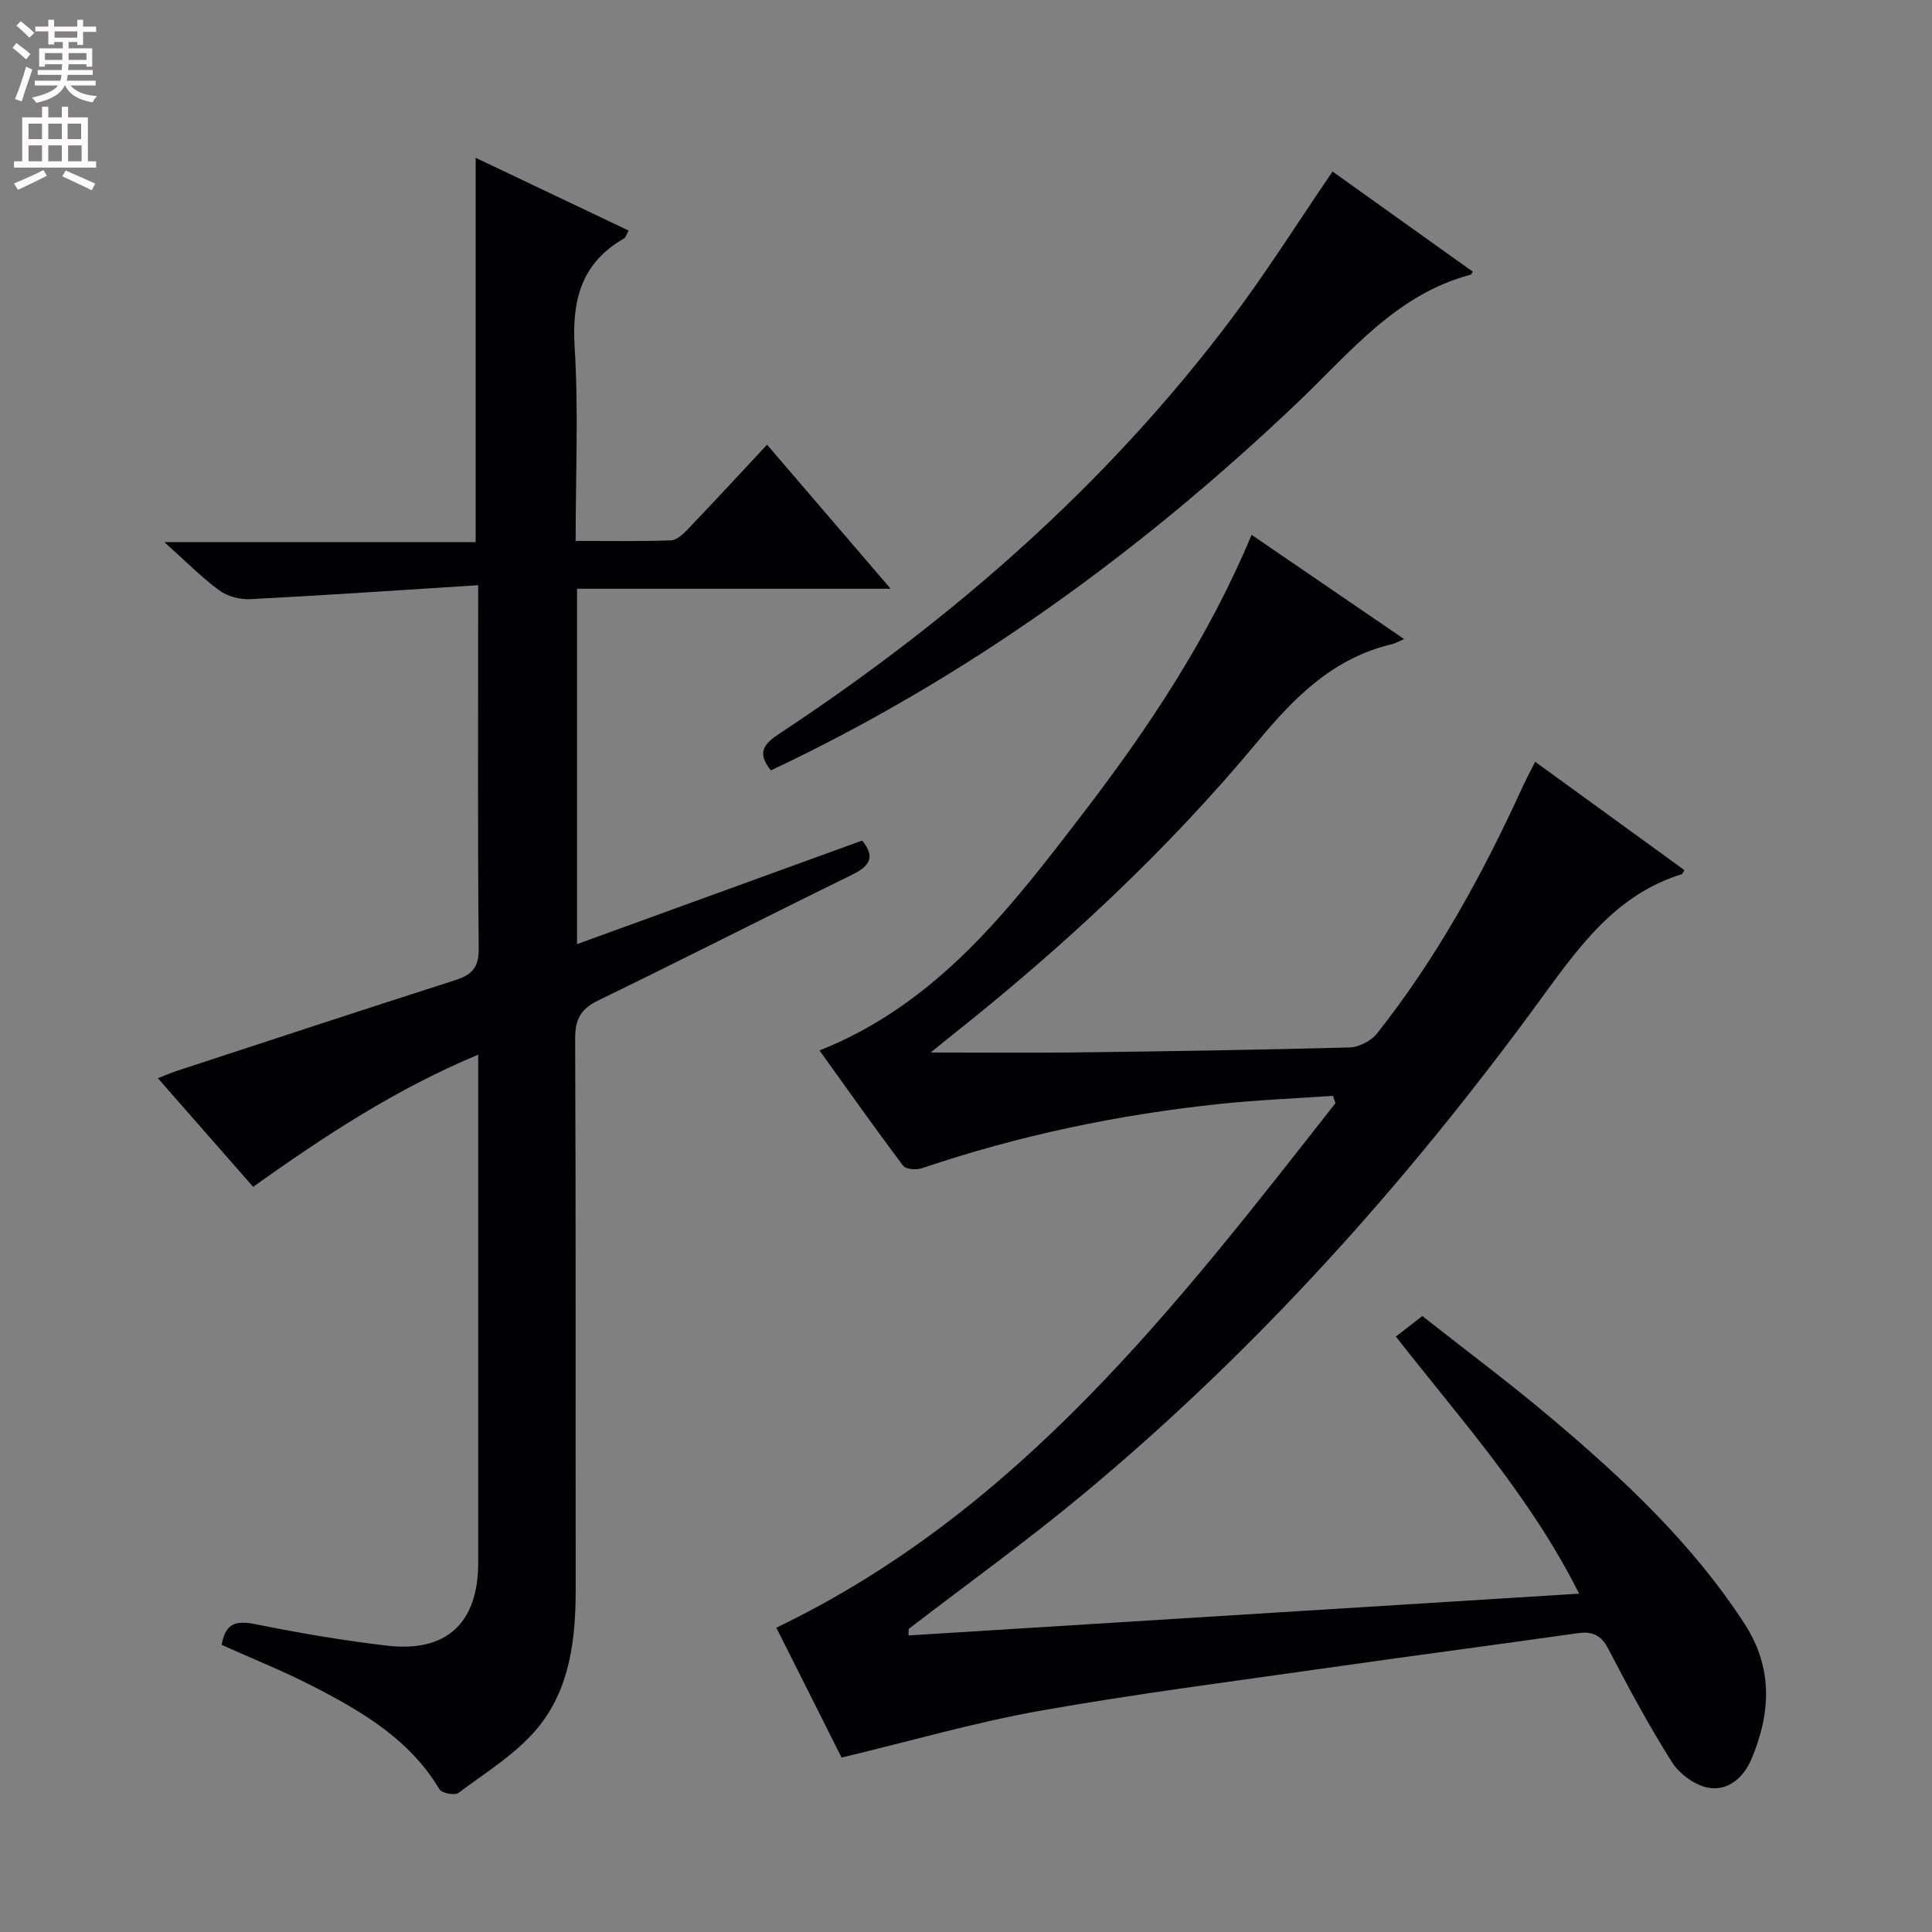 <svg enable-background="new 0 0 400 400" viewBox="0 0 400 400" xmlns="http://www.w3.org/2000/svg"><rect x="0" y="0" width="400" height="400" fill="#808080" stroke="none"/><g fill="#010103"><path d="m188.09 338.6c45.85-2.85 91.69-5.71 138.85-8.65-10.26-20.41-24.69-36.23-37.94-53.23 1.79-1.39 3.33-2.59 5.48-4.25 8.85 6.98 17.89 13.71 26.49 20.96 15.05 12.69 29.41 26.08 40.23 42.78 5.91 9.11 5.45 18.51 1.39 28.05-1.64 3.85-4.88 6.6-8.91 5.87-2.78-.51-5.98-2.86-7.53-5.31-4.8-7.58-9.04-15.52-13.19-23.48-1.51-2.89-3.34-3.63-6.35-3.2-17.43 2.47-34.88 4.76-52.31 7.25-19.71 2.82-39.48 5.34-59.08 8.83-13.46 2.4-26.67 6.24-40.98 9.67-4.06-8.07-8.79-17.49-13.51-26.89 50.3-24.18 82.82-66.62 115.76-108.6-.17-.51-.34-1.01-.52-1.52-7.79.54-15.61.86-23.38 1.67-21.04 2.21-41.64 6.52-61.71 13.32-1.15.39-3.32.24-3.89-.51-5.88-7.81-11.52-15.8-17.32-23.87 24.48-9.74 39.49-29.45 54.5-49.01 13.67-17.82 26.08-36.48 34.96-57.75 10.62 7.26 20.83 14.24 31.57 21.58-1.33.58-1.87.91-2.46 1.05-12.11 2.84-20.11 10.84-27.85 20.16-18.78 22.6-40.26 42.55-63.28 60.81-1.37 1.09-2.72 2.2-4.42 3.58 10.59 0 20.46.1 30.34-.02 18.81-.23 37.62-.52 56.42-1.03 1.93-.05 4.43-1.35 5.64-2.88 12.35-15.61 21.87-32.93 30.11-50.99.74-1.62 1.59-3.19 2.64-5.27 10.49 7.61 20.68 15.01 30.89 22.42-.26.42-.36.8-.56.86-13.58 4.21-21.18 14.91-29.09 25.74-27.67 37.93-58.83 72.75-95.03 102.8-11.63 9.65-23.93 18.5-35.92 27.72 0 .45-.02.89-.04 1.34z"/><path d="m45.9 340.56c.79-4.83 3.32-5.04 7.26-4.24 8.93 1.81 17.95 3.34 27.01 4.4 12.31 1.43 18.83-4.72 18.84-17.17.01-33.32 0-66.64 0-99.97 0-1.49 0-2.98 0-5.22-16.99 7.07-31.77 16.79-46.6 27.36-6.5-7.4-12.93-14.74-19.73-22.49 1.56-.61 2.7-1.12 3.88-1.5 19.21-6.29 38.41-12.63 57.67-18.79 3.47-1.11 4.92-2.61 4.88-6.54-.22-23-.11-45.99-.11-68.98 0-1.62 0-3.24 0-6.26-16.12 1.02-31.65 2.09-47.18 2.89-2.14.11-4.74-.58-6.44-1.83-3.73-2.75-7.02-6.1-11.36-9.98h64.46c0-26.67 0-52.73 0-79.57 10.55 5.02 21.04 10 31.68 15.07-.49.86-.62 1.43-.96 1.63-8.88 5.09-10.83 12.82-10.22 22.62.81 13.08.2 26.24.2 40 6.86 0 13.29.12 19.72-.11 1.21-.04 2.57-1.32 3.53-2.34 5.39-5.63 10.67-11.36 16.38-17.47 8.49 9.9 16.69 19.45 25.59 29.82-22.07 0-43.36 0-64.93 0v73.58c19.85-7.21 39.37-14.3 59.02-21.44 2.74 3.32 1.68 5.24-2.04 7.06-17.57 8.6-35 17.5-52.6 26.04-3.67 1.78-4.79 3.97-4.77 7.97.16 37.99.07 75.97.11 113.96.01 10.35-1.2 20.65-7.92 28.75-4.42 5.33-10.71 9.16-16.35 13.39-.76.57-3.45.06-3.93-.74-6.1-10.23-15.83-15.99-25.93-21.2-6.17-3.19-12.66-5.78-19.16-8.7z"/><path d="m159.61 159.5c-3.2-3.88-1.11-5.72 1.91-7.71 35.68-23.56 67.53-51.37 93.34-85.66 7.38-9.8 13.92-20.22 21.03-30.62 9.61 6.86 19.32 13.8 29.04 20.74-.28.39-.34.59-.45.62-15.48 4.1-25.02 16.2-35.9 26.54-32.41 30.81-68.17 56.84-108.97 76.09z"/></g><path d="m2.6 9.9.8-1c.9.7 1.9 1.4 2.9 2.3l-.9 1.1c-1.1-1-2-1.8-2.8-2.4zm.5 10.6c.9-2.1 1.6-4.3 2.3-6.7.4.2.8.4 1.3.6-.7 2.1-1.5 4.3-2.2 6.6zm.3-15.2.9-.9c1 .8 2 1.6 2.8 2.4l-1 1c-.9-.9-1.8-1.7-2.7-2.5zm12.6-1.2h1.2v1.4h2.7v1.1h-2.7v2.7h-1.2v-.6h-1.8v1.3h4.9v3.8h-1.2v-.5h-3.7c0 .4-.1.9-.1 1.2h5.1v1h-5.2c0 .5-.1.9-.2 1.2h6v1h-5.2c1.1 1.3 2.9 2 5.5 2.2-.4.4-.7.8-.9 1.3-2.9-.5-4.8-1.6-5.7-3.5h-.1c-.8 1.7-2.7 2.9-5.9 3.6-.2-.4-.6-.8-.9-1.1 2.8-.6 4.6-1.4 5.4-2.5h-4.8v-1h5.3c.1-.3.2-.7.2-1.2h-4.9v-1h5c0-.4 0-.8.1-1.2h-3.6v.5h-1.2v-3.8h4.9v-1.3h-1.8v.5h-1.2v-2.7h-2.7v-1h2.7v-1.4h1.2v1.4h4.8zm-6.7 8.3h3.6c0-.4 0-.9 0-1.4h-3.6zm1.9-4.6h4.8v-1.3h-4.7v1.3zm6.7 3.2h-3.7v1.4h3.7z" fill="#fcfafa"/><path d="m8.7 22.1h1.3v2.2h2.8v-2.2h1.3v2.2h4.1v9.1h1.7v1.3h-17v-1.3h1.7v-9.1h4.1zm.3 13.1.7 1.2c-1.8.9-3.8 1.9-6 2.9-.2-.4-.5-.8-.8-1.3 2.3-1 4.4-1.9 6.1-2.8zm-3.1-6.4h2.8v-3.2h-2.8zm0 4.6h2.8v-3.3h-2.8zm4.1-4.6h2.8v-3.2h-2.8zm0 4.6h2.8v-3.3h-2.8zm3.6 1.9c2.1.9 4.1 1.8 6.1 2.7l-.7 1.4c-2.2-1.1-4.2-2-6.1-2.9zm3.2-9.7h-2.8v3.2h2.8zm-2.7 7.8h2.8v-3.3h-2.8z" fill="#fcfafa"/></svg>